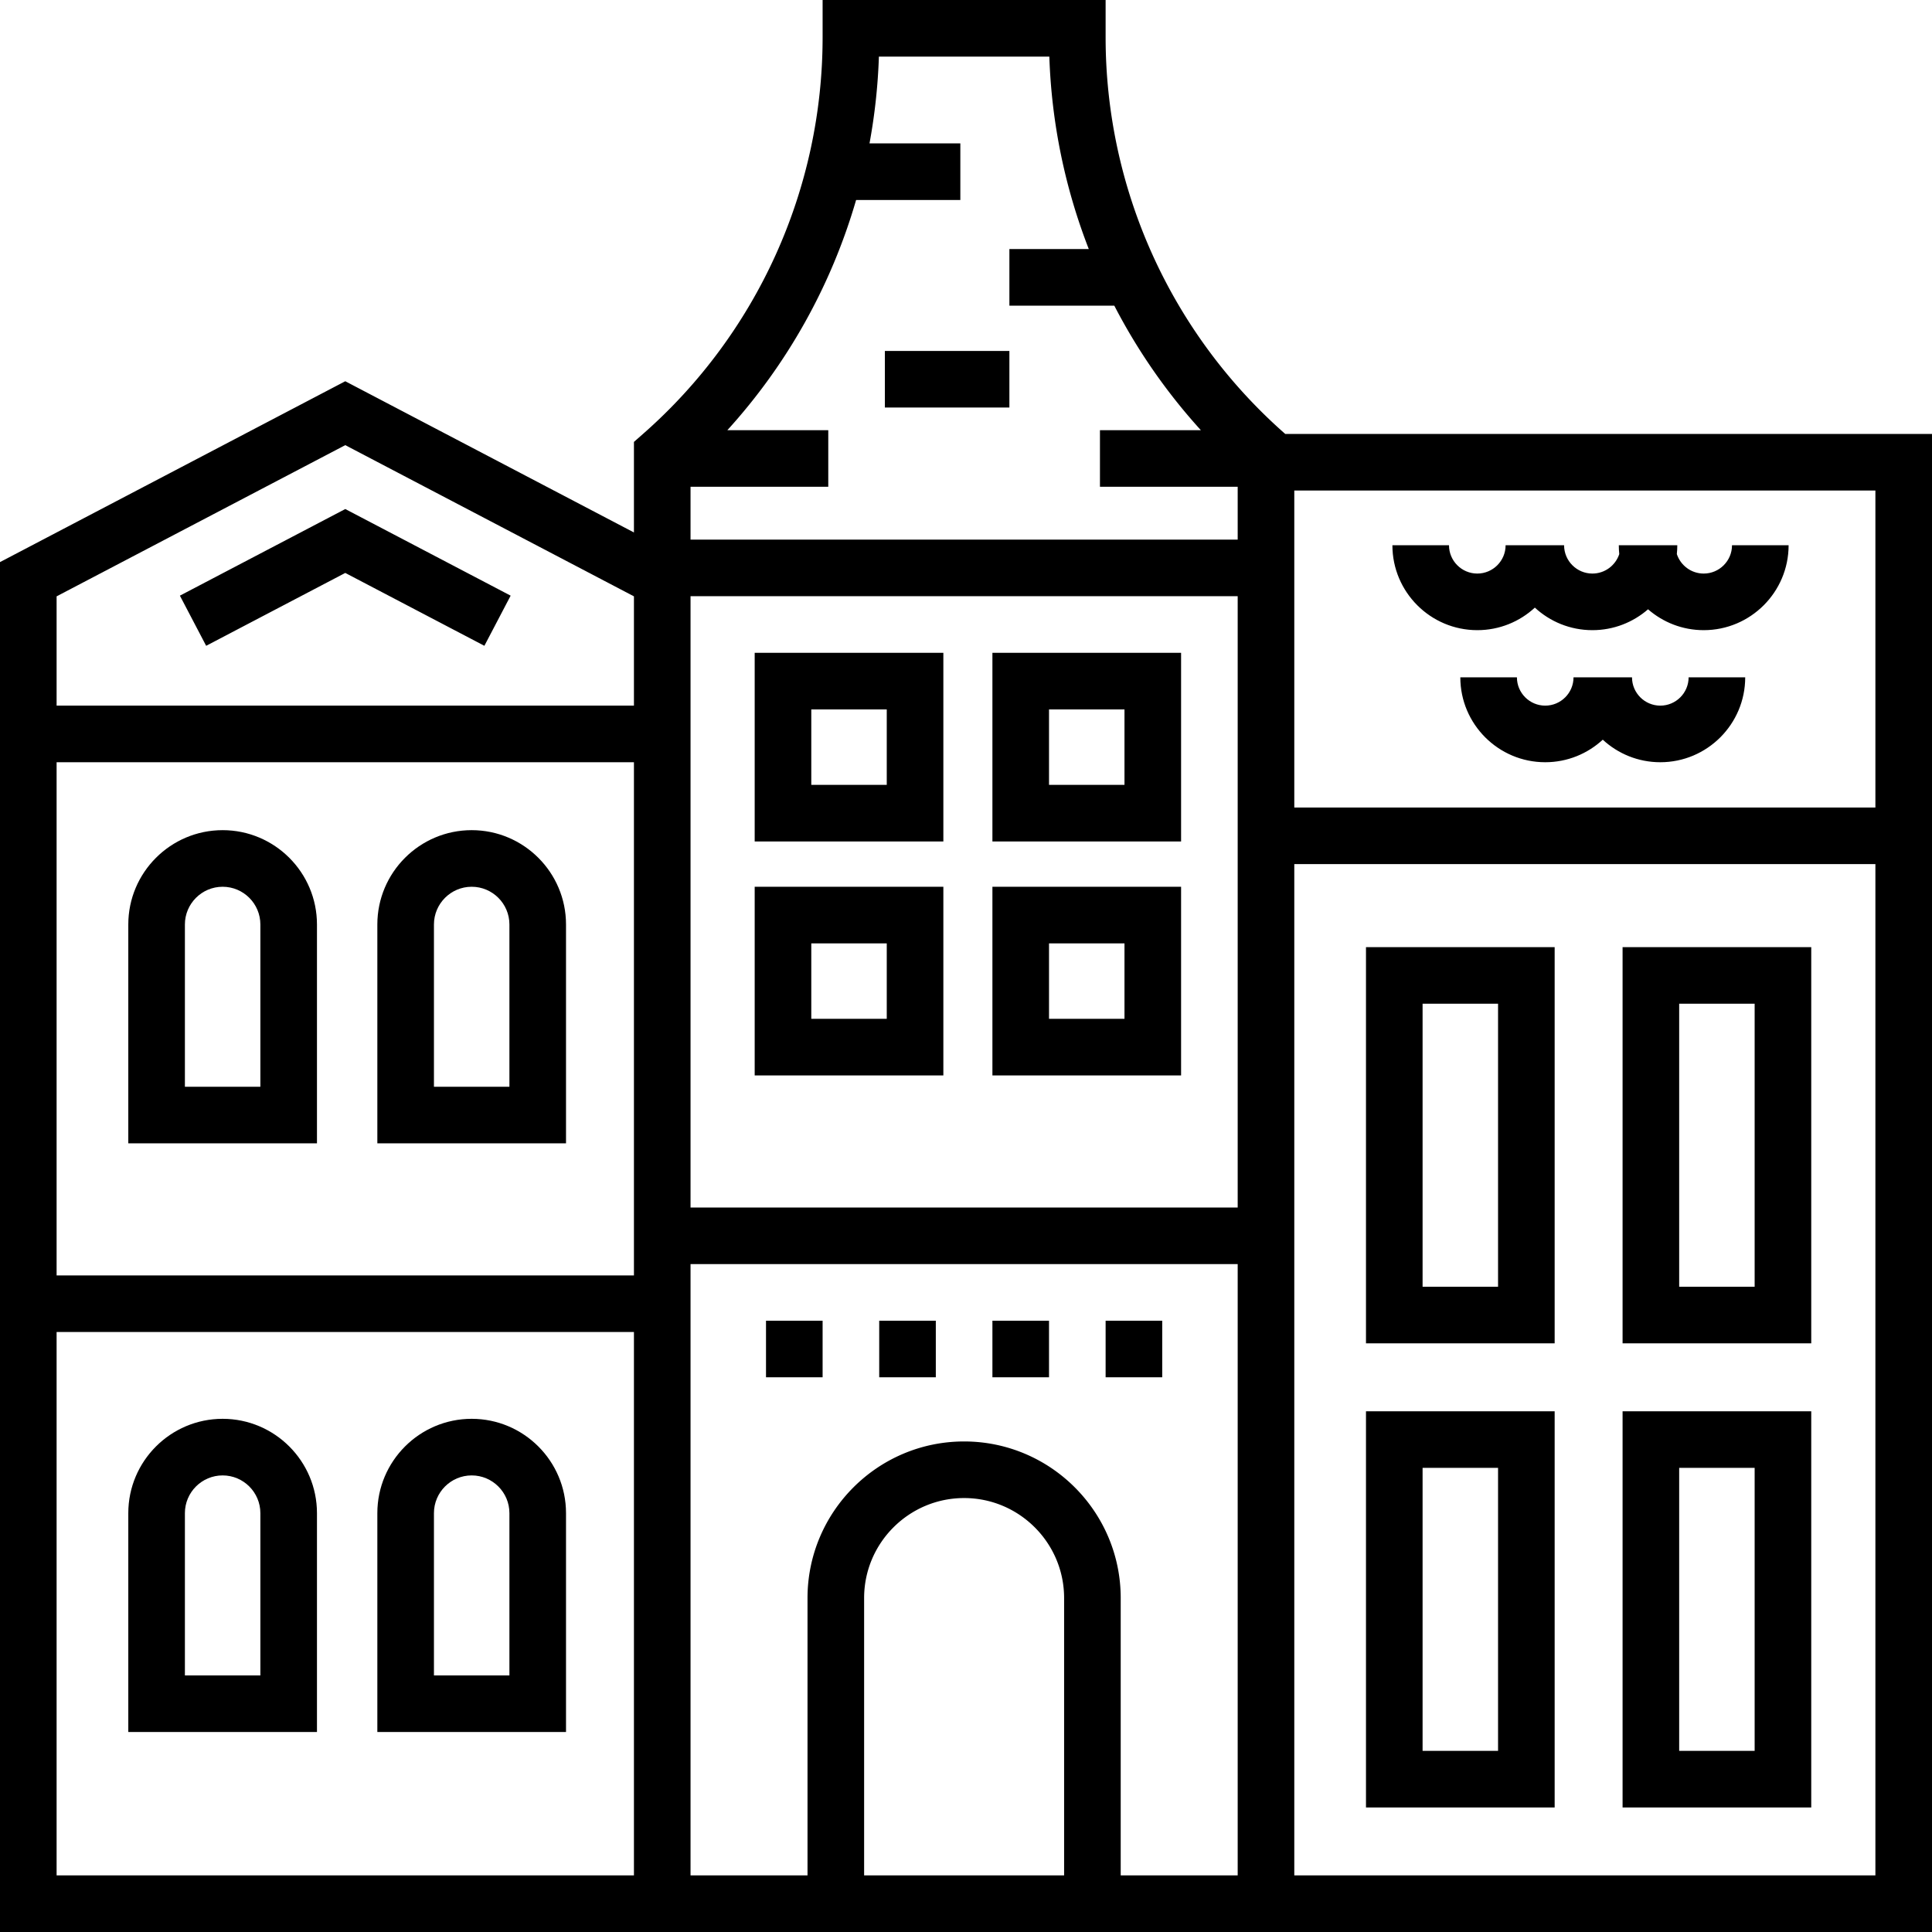 <svg xmlns="http://www.w3.org/2000/svg" viewBox="0 0 512 512"><path d="M234.5 93h33v15h-33zm-143 41.9l-43.826 22.956 6.96 13.288L91.5 151.833l36.866 19.311 6.96-13.288zm367.5 9.6c0 4.136-3.364 7.5-7.5 7.5-3.319 0-6.136-2.168-7.122-5.161.08-.769.122-1.549.122-2.339H429c0 .79.042 1.57.122 2.339-.986 2.993-3.803 5.161-7.122 5.161-4.136 0-7.5-3.364-7.5-7.5H399c0 4.136-3.364 7.5-7.5 7.5s-7.5-3.364-7.5-7.5h-15c0 12.407 10.093 22.5 22.5 22.5 5.88 0 11.237-2.269 15.25-5.975 4.013 3.706 9.37 5.975 15.25 5.975 5.64 0 10.797-2.09 14.75-5.531 3.953 3.44 9.11 5.531 14.75 5.531 12.407 0 22.5-10.093 22.5-22.5h-15zm-11.5 35c0 4.136-3.364 7.5-7.5 7.5s-7.5-3.364-7.5-7.5H417c0 4.136-3.364 7.5-7.5 7.5s-7.5-3.364-7.5-7.5h-15c0 12.407 10.093 22.5 22.5 22.5 5.88 0 11.237-2.269 15.25-5.975 4.013 3.706 9.37 5.975 15.25 5.975 12.407 0 22.5-10.093 22.5-22.5h-15zM263 350h15v15h-15zm30 0h15v15h-15zm-90 0h15v15h-15zm30 0h15v15h-15zm-33-177v50h50v-50h-50zm35 35h-20v-20h20v20zm28-35v50h50v-50h-50zm35 35h-20v-20h20v20zm64 43v105h50V251h-50zm35 90h-20v-75h20v75zM59 220c-13.785 0-25 11.215-25 25v58h50v-58c0-13.785-11.215-25-25-25zm10 68H49v-43c0-5.514 4.486-10 10-10s10 4.486 10 10v43zm56-68c-13.785 0-25 11.215-25 25v58h50v-58c0-13.785-11.215-25-25-25zm10 68h-20v-43c0-5.514 4.486-10 10-10s10 4.486 10 10v43zm-76 88c-13.785 0-25 11.215-25 25v58h50v-58c0-13.785-11.215-25-25-25zm10 68H49v-43c0-5.514 4.486-10 10-10s10 4.486 10 10v43zm56-68c-13.785 0-25 11.215-25 25v58h50v-58c0-13.785-11.215-25-25-25zm10 68h-20v-43c0-5.514 4.486-10 10-10s10 4.486 10 10v43zm295-193v105h50V251h-50zm35 90h-20v-75h20v75zm-103 33v105h50V374h-50zm35 90h-20v-75h20v75zm33-90v105h50V374h-50zm35 90h-20v-75h20v75zM200 235v50h50v-50h-50zm35 35h-20v-20h20v20zm28-35v50h50v-50h-50zm35 35h-20v-20h20v20z"/><path d="M340.603 115l-.148-.13A139.867 139.867 0 0 1 293 9.897V0h-75v9.897a139.867 139.867 0 0 1-47.455 104.973L168 117.11v23.995l-76.5-40.072L0 148.962V512h512V115H340.603zM168 497H15V353h153v144zm0-159H15V202h153v136zm0-151H15v-28.962l76.5-40.071 76.5 40.071V187zm114 310h-53v-73.5c0-14.612 11.888-26.5 26.5-26.5s26.5 11.888 26.5 26.5V497zm46 0h-31v-73.5c0-22.883-18.617-41.5-41.5-41.5S214 400.617 214 423.5V497h-31V335h145v162zm0-177H183V158h145v162zm0-177H183v-14h36.5v-15h-26.738a154.92 154.92 0 0 0 34.114-61H254.5V38h-24.073a154.75 154.75 0 0 0 2.489-23h45.168a154.762 154.762 0 0 0 10.455 51H267.5v15h27.801a154.847 154.847 0 0 0 22.937 33H291.5v15H328v14zm169 354H343V229h154v268zm0-283H343v-84h154v84z"/></svg>